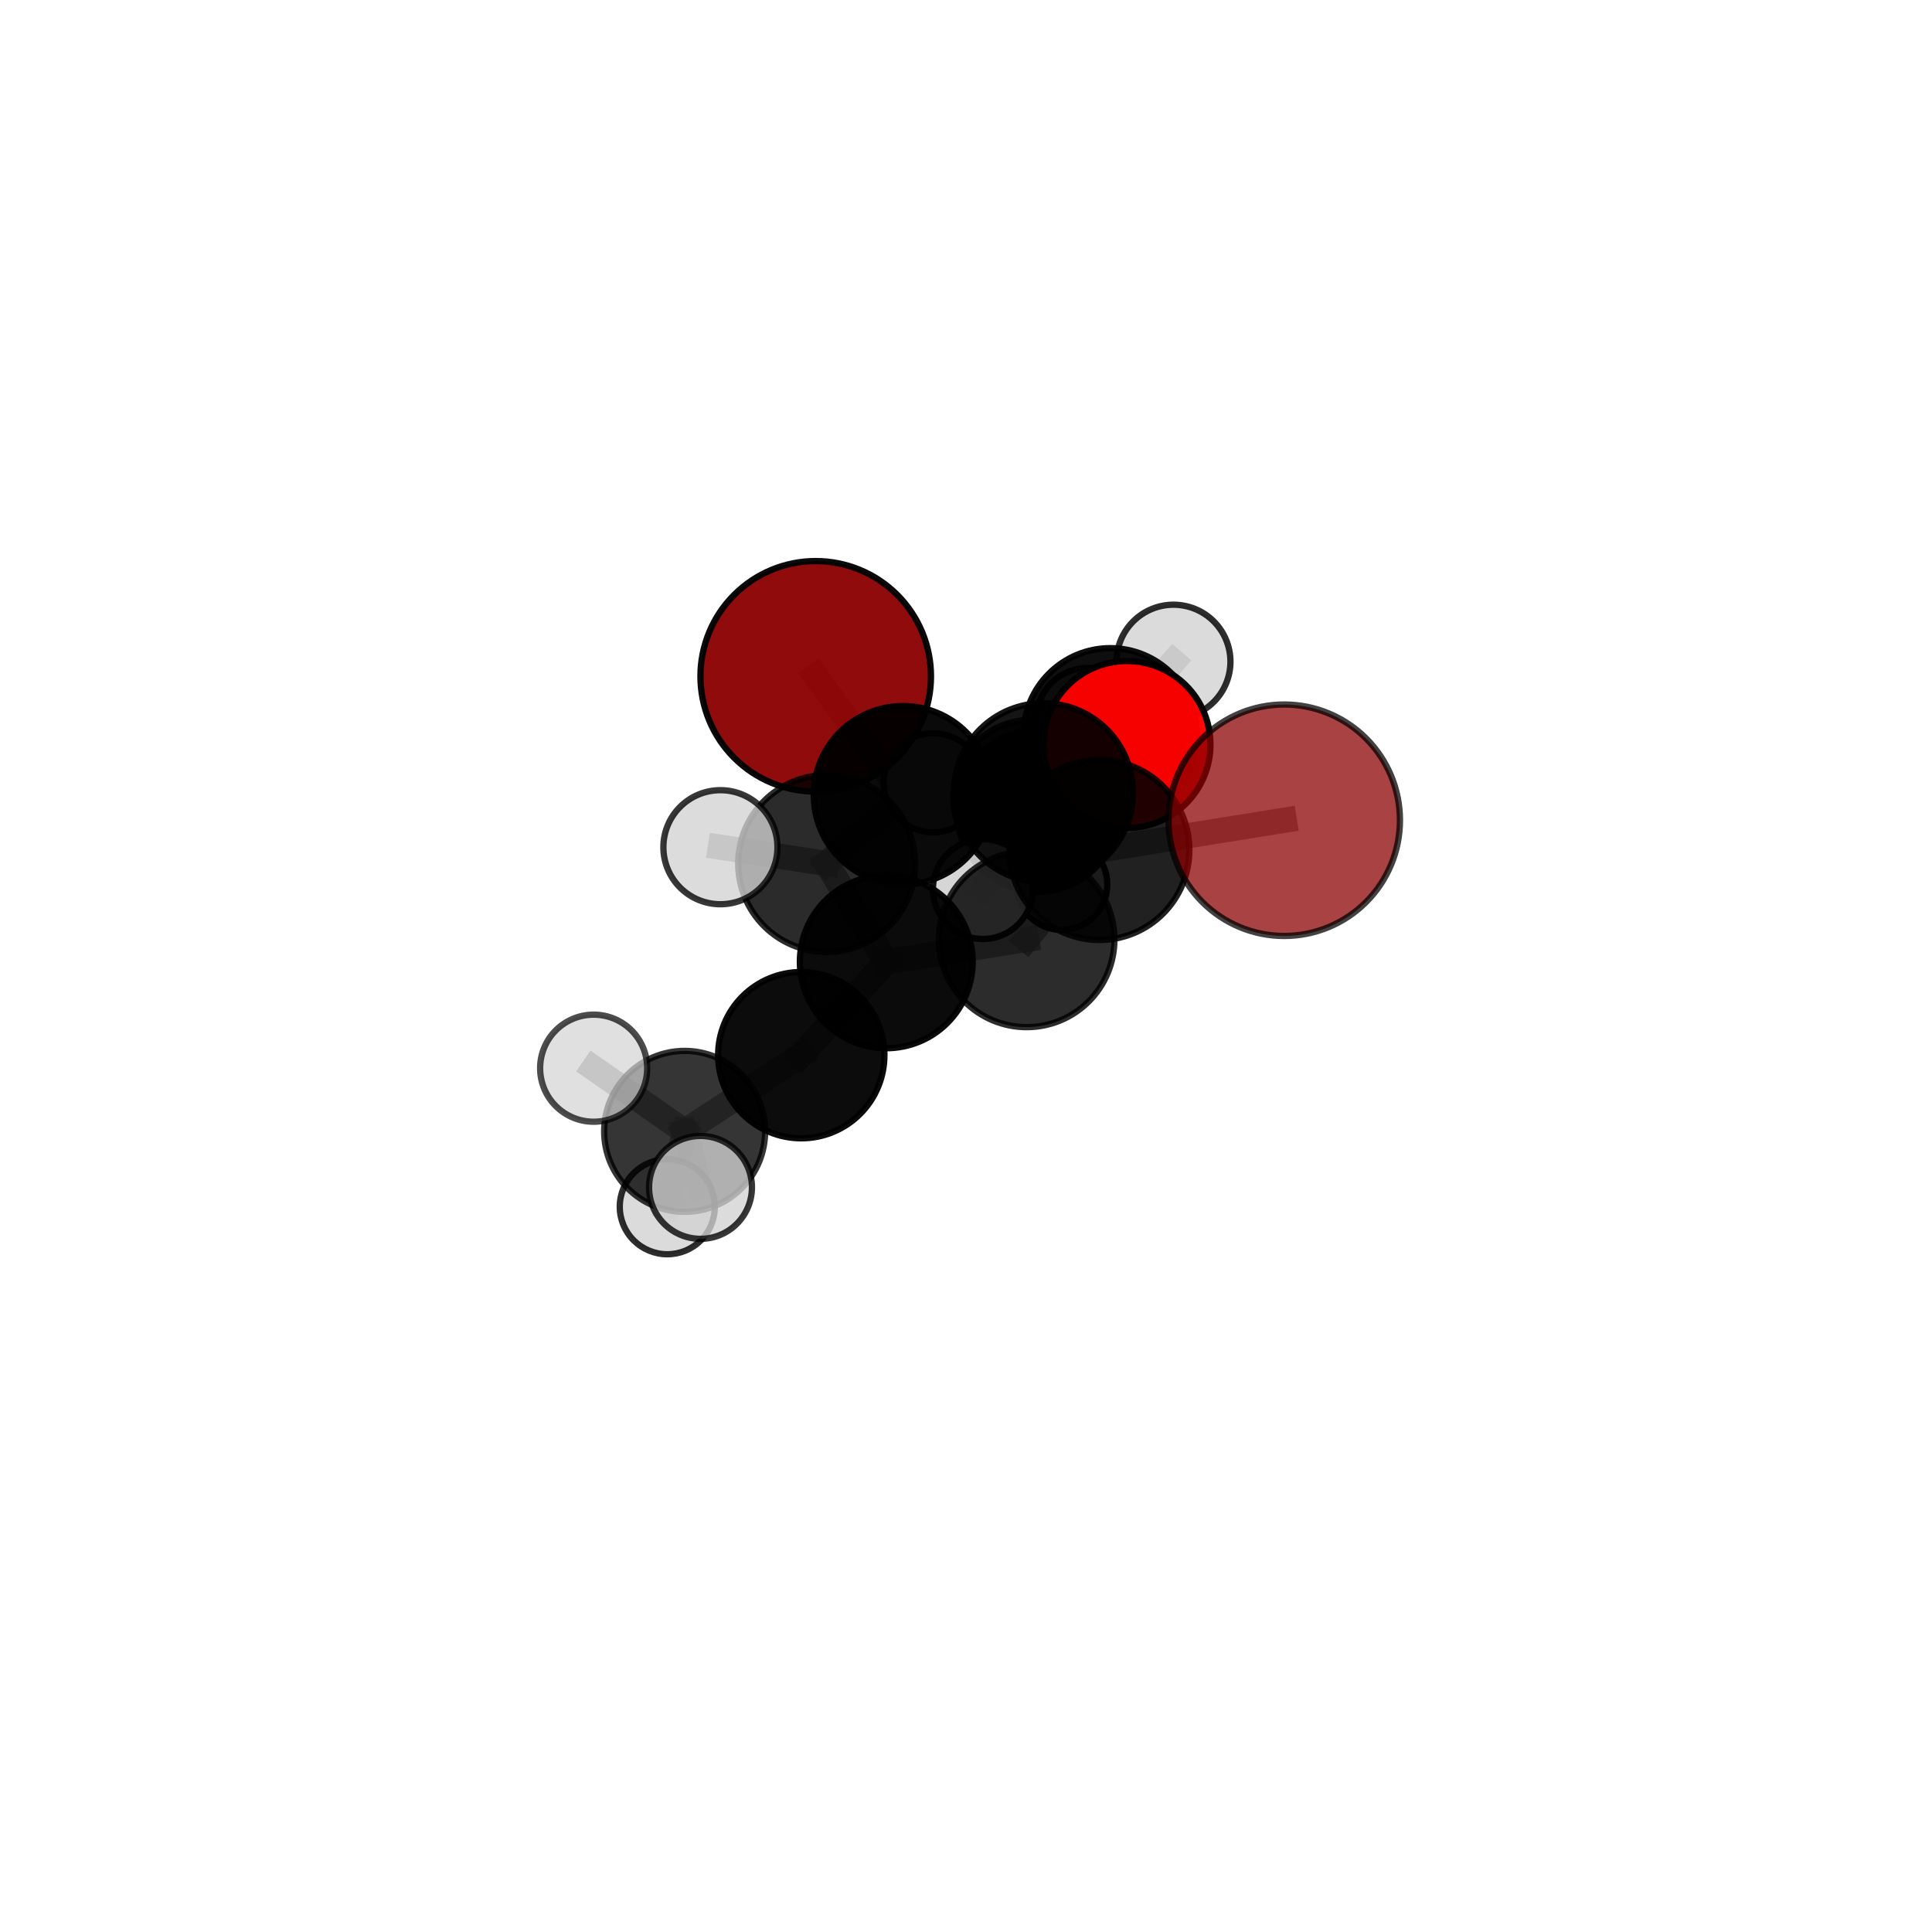 <?xml version="1.0" encoding="utf-8" standalone="no"?>
<!DOCTYPE svg PUBLIC "-//W3C//DTD SVG 1.1//EN"
  "http://www.w3.org/Graphics/SVG/1.1/DTD/svg11.dtd">
<svg xmlns:xlink="http://www.w3.org/1999/xlink" width="153pt" height="153pt" viewBox="0 0 153 153" xmlns="http://www.w3.org/2000/svg" version="1.1">
 <defs>
  <style type="text/css">*{stroke-linejoin: round; stroke-linecap: butt}</style>
 </defs>
 <g id="figure_1">
  <g id="patch_1">
   <path d="M 0 153 
L 153 153 
L 153 0 
L 0 0 
L 0 153 
z
" style="fill: none"/>
  </g>
  <g id="patch_2">
   <path d="M 7.2 145.8 
L 145.8 145.8 
L 145.8 7.2 
L 7.2 7.2 
L 7.2 145.8 
z
" style="fill: none"/>
  </g>
  <g id="axes_1">
   <g id="line2d_1">
    <path d="M 64.598 53.56 
L 71.515 62.98 
" clip-path="url(#p2482d98b3e)" style="fill: none; stroke: #808080; stroke-opacity: 0.779; stroke-width: 2; stroke-linecap: square"/>
   </g>
   <g id="line2d_2">
    <path d="M 71.515 62.98 
L 82.63 62.775 
" clip-path="url(#p2482d98b3e)" style="fill: none; stroke: #808080; stroke-opacity: 0.765; stroke-width: 2; stroke-linecap: square"/>
   </g>
   <g id="line2d_3">
    <path d="M 101.701 64.957 
L 87.061 67.313 
" clip-path="url(#p2482d98b3e)" style="fill: none; stroke: #808080; stroke-opacity: 0.786; stroke-width: 2; stroke-linecap: square"/>
   </g>
   <g id="line2d_4">
    <path d="M 87.061 67.313 
L 82.63 62.775 
" clip-path="url(#p2482d98b3e)" style="fill: none; stroke: #808080; stroke-opacity: 0.77; stroke-width: 2; stroke-linecap: square"/>
   </g>
   <g id="line2d_5">
    <path d="M 89.245 58.96 
L 82.63 62.775 
" clip-path="url(#p2482d98b3e)" style="fill: none; stroke: #808080; stroke-opacity: 0.767; stroke-width: 2; stroke-linecap: square"/>
   </g>
   <g id="line2d_6">
    <path d="M 89.245 58.96 
L 87.931 58.197 
" clip-path="url(#p2482d98b3e)" style="fill: none; stroke: #808080; stroke-opacity: 0.75; stroke-width: 2; stroke-linecap: square"/>
   </g>
   <g id="line2d_7">
    <path d="M 87.931 58.197 
L 82.188 64.21 
" clip-path="url(#p2482d98b3e)" style="fill: none; stroke: #808080; stroke-opacity: 0.698; stroke-width: 2; stroke-linecap: square"/>
   </g>
   <g id="line2d_8">
    <path d="M 87.931 58.197 
L 92.931 52.398 
" clip-path="url(#p2482d98b3e)" style="fill: none; stroke: #808080; stroke-opacity: 0.747; stroke-width: 2; stroke-linecap: square"/>
   </g>
   <g id="line2d_9">
    <path d="M 63.455 83.561 
L 70.186 76.169 
" clip-path="url(#p2482d98b3e)" style="fill: none; stroke: #808080; stroke-opacity: 0.709; stroke-width: 2; stroke-linecap: square"/>
   </g>
   <g id="line2d_10">
    <path d="M 63.455 83.561 
L 54.218 89.596 
" clip-path="url(#p2482d98b3e)" style="fill: none; stroke: #808080; stroke-opacity: 0.674; stroke-width: 2; stroke-linecap: square"/>
   </g>
   <g id="line2d_11">
    <path d="M 70.186 76.169 
L 81.304 74.393 
" clip-path="url(#p2482d98b3e)" style="fill: none; stroke: #808080; stroke-opacity: 0.736; stroke-width: 2; stroke-linecap: square"/>
   </g>
   <g id="line2d_12">
    <path d="M 70.186 76.169 
L 65.463 68.384 
" clip-path="url(#p2482d98b3e)" style="fill: none; stroke: #808080; stroke-opacity: 0.741; stroke-width: 2; stroke-linecap: square"/>
   </g>
   <g id="line2d_13">
    <path d="M 54.218 89.596 
L 47.014 84.593 
" clip-path="url(#p2482d98b3e)" style="fill: none; stroke: #808080; stroke-opacity: 0.678; stroke-width: 2; stroke-linecap: square"/>
   </g>
   <g id="line2d_14">
    <path d="M 54.218 89.596 
L 52.844 95.564 
" clip-path="url(#p2482d98b3e)" style="fill: none; stroke: #808080; stroke-opacity: 0.625; stroke-width: 2; stroke-linecap: square"/>
   </g>
   <g id="line2d_15">
    <path d="M 54.218 89.596 
L 55.474 94.032 
" clip-path="url(#p2482d98b3e)" style="fill: none; stroke: #808080; stroke-opacity: 0.659; stroke-width: 2; stroke-linecap: square"/>
   </g>
   <g id="line2d_16">
    <path d="M 81.304 74.393 
L 87.061 67.313 
" clip-path="url(#p2482d98b3e)" style="fill: none; stroke: #808080; stroke-opacity: 0.759; stroke-width: 2; stroke-linecap: square"/>
   </g>
   <g id="line2d_17">
    <path d="M 65.463 68.384 
L 71.515 62.98 
" clip-path="url(#p2482d98b3e)" style="fill: none; stroke: #808080; stroke-opacity: 0.758; stroke-width: 2; stroke-linecap: square"/>
   </g>
   <g id="line2d_18">
    <path d="M 65.463 68.384 
L 57.052 67.093 
" clip-path="url(#p2482d98b3e)" style="fill: none; stroke: #808080; stroke-opacity: 0.759; stroke-width: 2; stroke-linecap: square"/>
   </g>
   <g id="line2d_19">
    <path d="M 82.188 64.21 
L 81.635 63.163 
" clip-path="url(#p2482d98b3e)" style="fill: none; stroke: #808080; stroke-opacity: 0.645; stroke-width: 2; stroke-linecap: square"/>
   </g>
   <g id="line2d_20">
    <path d="M 82.188 64.21 
L 77.836 70.406 
" clip-path="url(#p2482d98b3e)" style="fill: none; stroke: #808080; stroke-opacity: 0.648; stroke-width: 2; stroke-linecap: square"/>
   </g>
   <g id="line2d_21">
    <path d="M 81.635 63.163 
L 86.139 56.985 
" clip-path="url(#p2482d98b3e)" style="fill: none; stroke: #808080; stroke-opacity: 0.644; stroke-width: 2; stroke-linecap: square"/>
   </g>
   <g id="line2d_22">
    <path d="M 81.635 63.163 
L 84.082 70.034 
" clip-path="url(#p2482d98b3e)" style="fill: none; stroke: #808080; stroke-opacity: 0.593; stroke-width: 2; stroke-linecap: square"/>
   </g>
   <g id="line2d_23">
    <path d="M 81.635 63.163 
L 73.901 61.993 
" clip-path="url(#p2482d98b3e)" style="fill: none; stroke: #808080; stroke-opacity: 0.626; stroke-width: 2; stroke-linecap: square"/>
   </g>
   <g id="Path3DCollection_1">
    <path d="M 84.082 73.642 
C 85.039 73.642 85.957 73.262 86.633 72.585 
C 87.31 71.909 87.69 70.991 87.69 70.034 
C 87.69 69.077 87.31 68.159 86.633 67.483 
C 85.957 66.806 85.039 66.426 84.082 66.426 
C 83.125 66.426 82.207 66.806 81.531 67.483 
C 80.854 68.159 80.474 69.077 80.474 70.034 
C 80.474 70.991 80.854 71.909 81.531 72.585 
C 82.207 73.262 83.125 73.642 84.082 73.642 
z
" clip-path="url(#p2482d98b3e)" style="fill: #d3d3d3; fill-opacity: 0.994; stroke: #000000; stroke-opacity: 0.994; stroke-width: 0.5"/>
    <path d="M 86.139 61.07 
C 87.222 61.07 88.261 60.639 89.027 59.873 
C 89.793 59.107 90.224 58.068 90.224 56.985 
C 90.224 55.902 89.793 54.863 89.027 54.097 
C 88.261 53.331 87.222 52.901 86.139 52.901 
C 85.056 52.901 84.017 53.331 83.251 54.097 
C 82.485 54.863 82.055 55.902 82.055 56.985 
C 82.055 58.068 82.485 59.107 83.251 59.873 
C 84.017 60.639 85.056 61.07 86.139 61.07 
z
" clip-path="url(#p2482d98b3e)" style="fill: #d3d3d3; stroke: #000000; stroke-width: 0.5"/>
    <path d="M 73.901 65.916 
C 74.941 65.916 75.939 65.502 76.674 64.767 
C 77.41 64.031 77.823 63.033 77.823 61.993 
C 77.823 60.953 77.41 59.955 76.674 59.219 
C 75.939 58.483 74.941 58.07 73.901 58.07 
C 72.86 58.07 71.862 58.483 71.127 59.219 
C 70.391 59.955 69.978 60.953 69.978 61.993 
C 69.978 63.033 70.391 64.031 71.127 64.767 
C 71.862 65.502 72.86 65.916 73.901 65.916 
z
" clip-path="url(#p2482d98b3e)" style="fill: #d3d3d3; fill-opacity: 0.96; stroke: #000000; stroke-opacity: 0.96; stroke-width: 0.5"/>
    <path d="M 81.635 69.31 
C 83.265 69.31 84.829 68.662 85.981 67.509 
C 87.134 66.356 87.782 64.793 87.782 63.163 
C 87.782 61.532 87.134 59.969 85.981 58.816 
C 84.829 57.663 83.265 57.015 81.635 57.015 
C 80.004 57.015 78.441 57.663 77.288 58.816 
C 76.135 59.969 75.487 61.532 75.487 63.163 
C 75.487 64.793 76.135 66.356 77.288 67.509 
C 78.441 68.662 80.004 69.31 81.635 69.31 
z
" clip-path="url(#p2482d98b3e)" style="fill-opacity: 0.861; stroke: #000000; stroke-opacity: 0.861; stroke-width: 0.5"/>
    <path d="M 82.188 70.625 
C 83.889 70.625 85.521 69.949 86.724 68.746 
C 87.927 67.543 88.602 65.911 88.602 64.21 
C 88.602 62.509 87.927 60.877 86.724 59.674 
C 85.521 58.471 83.889 57.796 82.188 57.796 
C 80.487 57.796 78.855 58.471 77.652 59.674 
C 76.449 60.877 75.773 62.509 75.773 64.21 
C 75.773 65.911 76.449 67.543 77.652 68.746 
C 78.855 69.949 80.487 70.625 82.188 70.625 
z
" clip-path="url(#p2482d98b3e)" style="fill-opacity: 0.91; stroke: #000000; stroke-opacity: 0.91; stroke-width: 0.5"/>
    <path d="M 92.931 56.908 
C 94.128 56.908 95.275 56.433 96.121 55.587 
C 96.966 54.742 97.442 53.594 97.442 52.398 
C 97.442 51.202 96.966 50.055 96.121 49.209 
C 95.275 48.363 94.128 47.888 92.931 47.888 
C 91.735 47.888 90.588 48.363 89.742 49.209 
C 88.896 50.055 88.421 51.202 88.421 52.398 
C 88.421 53.594 88.896 54.742 89.742 55.587 
C 90.588 56.433 91.735 56.908 92.931 56.908 
z
" clip-path="url(#p2482d98b3e)" style="fill: #d3d3d3; fill-opacity: 0.823; stroke: #000000; stroke-opacity: 0.823; stroke-width: 0.5"/>
    <path d="M 77.836 74.361 
C 78.885 74.361 79.891 73.944 80.632 73.203 
C 81.374 72.461 81.791 71.455 81.791 70.406 
C 81.791 69.358 81.374 68.352 80.632 67.61 
C 79.891 66.869 78.885 66.452 77.836 66.452 
C 76.788 66.452 75.782 66.869 75.04 67.61 
C 74.299 68.352 73.882 69.358 73.882 70.406 
C 73.882 71.455 74.299 72.461 75.04 73.203 
C 75.782 73.944 76.788 74.361 77.836 74.361 
z
" clip-path="url(#p2482d98b3e)" style="fill: #d3d3d3; fill-opacity: 0.931; stroke: #000000; stroke-opacity: 0.931; stroke-width: 0.5"/>
    <path d="M 87.931 65.065 
C 89.753 65.065 91.5 64.341 92.788 63.053 
C 94.076 61.765 94.8 60.018 94.8 58.197 
C 94.8 56.375 94.076 54.628 92.788 53.34 
C 91.5 52.052 89.753 51.328 87.931 51.328 
C 86.11 51.328 84.363 52.052 83.075 53.34 
C 81.787 54.628 81.063 56.375 81.063 58.197 
C 81.063 60.018 81.787 61.765 83.075 63.053 
C 84.363 64.341 86.11 65.065 87.931 65.065 
z
" clip-path="url(#p2482d98b3e)" style="fill-opacity: 0.942; stroke: #000000; stroke-opacity: 0.942; stroke-width: 0.5"/>
    <path d="M 64.598 62.689 
C 67.019 62.689 69.341 61.727 71.053 60.015 
C 72.765 58.303 73.727 55.981 73.727 53.56 
C 73.727 51.139 72.765 48.817 71.053 47.105 
C 69.341 45.394 67.019 44.432 64.598 44.432 
C 62.177 44.432 59.855 45.394 58.143 47.105 
C 56.431 48.817 55.47 51.139 55.47 53.56 
C 55.47 55.981 56.431 58.303 58.143 60.015 
C 59.855 61.727 62.177 62.689 64.598 62.689 
z
" clip-path="url(#p2482d98b3e)" style="fill: #8b0000; fill-opacity: 0.954; stroke: #000000; stroke-opacity: 0.954; stroke-width: 0.5"/>
    <path d="M 89.245 65.573 
C 90.999 65.573 92.681 64.876 93.921 63.636 
C 95.162 62.396 95.858 60.714 95.858 58.96 
C 95.858 57.206 95.162 55.523 93.921 54.283 
C 92.681 53.043 90.999 52.346 89.245 52.346 
C 87.491 52.346 85.809 53.043 84.568 54.283 
C 83.328 55.523 82.631 57.206 82.631 58.96 
C 82.631 60.714 83.328 62.396 84.568 63.636 
C 85.809 64.876 87.491 65.573 89.245 65.573 
z
" clip-path="url(#p2482d98b3e)" style="fill: #ff0000; fill-opacity: 0.966; stroke: #000000; stroke-opacity: 0.966; stroke-width: 0.5"/>
    <path d="M 71.515 70.047 
C 73.39 70.047 75.187 69.303 76.513 67.977 
C 77.838 66.652 78.583 64.854 78.583 62.98 
C 78.583 61.106 77.838 59.308 76.513 57.982 
C 75.187 56.657 73.39 55.912 71.515 55.912 
C 69.641 55.912 67.843 56.657 66.518 57.982 
C 65.192 59.308 64.448 61.106 64.448 62.98 
C 64.448 64.854 65.192 66.652 66.518 67.977 
C 67.843 69.303 69.641 70.047 71.515 70.047 
z
" clip-path="url(#p2482d98b3e)" style="fill-opacity: 0.959; stroke: #000000; stroke-opacity: 0.959; stroke-width: 0.5"/>
    <path d="M 82.63 69.865 
C 84.51 69.865 86.314 69.118 87.643 67.788 
C 88.973 66.459 89.72 64.655 89.72 62.775 
C 89.72 60.895 88.973 59.091 87.643 57.762 
C 86.314 56.432 84.51 55.685 82.63 55.685 
C 80.749 55.685 78.946 56.432 77.616 57.762 
C 76.287 59.091 75.54 60.895 75.54 62.775 
C 75.54 64.655 76.287 66.459 77.616 67.788 
C 78.946 69.118 80.749 69.865 82.63 69.865 
z
" clip-path="url(#p2482d98b3e)" style="fill-opacity: 0.915; stroke: #000000; stroke-opacity: 0.915; stroke-width: 0.5"/>
    <path d="M 65.463 75.388 
C 67.321 75.388 69.102 74.65 70.416 73.337 
C 71.729 72.023 72.467 70.242 72.467 68.384 
C 72.467 66.527 71.729 64.745 70.416 63.432 
C 69.102 62.119 67.321 61.381 65.463 61.381 
C 63.606 61.381 61.825 62.119 60.511 63.432 
C 59.198 64.745 58.46 66.527 58.46 68.384 
C 58.46 70.242 59.198 72.023 60.511 73.337 
C 61.825 74.65 63.606 75.388 65.463 75.388 
z
" clip-path="url(#p2482d98b3e)" style="fill-opacity: 0.83; stroke: #000000; stroke-opacity: 0.83; stroke-width: 0.5"/>
    <path d="M 57.052 71.609 
C 58.25 71.609 59.399 71.134 60.246 70.287 
C 61.093 69.44 61.569 68.291 61.569 67.093 
C 61.569 65.895 61.093 64.746 60.246 63.899 
C 59.399 63.052 58.25 62.576 57.052 62.576 
C 55.854 62.576 54.705 63.052 53.858 63.899 
C 53.011 64.746 52.535 65.895 52.535 67.093 
C 52.535 68.291 53.011 69.44 53.858 70.287 
C 54.705 71.134 55.854 71.609 57.052 71.609 
z
" clip-path="url(#p2482d98b3e)" style="fill: #d3d3d3; fill-opacity: 0.783; stroke: #000000; stroke-opacity: 0.783; stroke-width: 0.5"/>
    <path d="M 87.061 74.439 
C 88.951 74.439 90.764 73.688 92.1 72.352 
C 93.436 71.016 94.187 69.203 94.187 67.313 
C 94.187 65.424 93.436 63.611 92.1 62.275 
C 90.764 60.938 88.951 60.188 87.061 60.188 
C 85.172 60.188 83.359 60.938 82.023 62.275 
C 80.687 63.611 79.936 65.424 79.936 67.313 
C 79.936 69.203 80.687 71.016 82.023 72.352 
C 83.359 73.688 85.172 74.439 87.061 74.439 
z
" clip-path="url(#p2482d98b3e)" style="fill-opacity: 0.871; stroke: #000000; stroke-opacity: 0.871; stroke-width: 0.5"/>
    <path d="M 101.701 74.122 
C 104.132 74.122 106.464 73.156 108.182 71.438 
C 109.901 69.719 110.867 67.388 110.867 64.957 
C 110.867 62.526 109.901 60.195 108.182 58.476 
C 106.464 56.757 104.132 55.792 101.701 55.792 
C 99.271 55.792 96.939 56.757 95.221 58.476 
C 93.502 60.195 92.536 62.526 92.536 64.957 
C 92.536 67.388 93.502 69.719 95.221 71.438 
C 96.939 73.156 99.271 74.122 101.701 74.122 
z
" clip-path="url(#p2482d98b3e)" style="fill: #8b0000; fill-opacity: 0.74; stroke: #000000; stroke-opacity: 0.74; stroke-width: 0.5"/>
    <path d="M 52.844 99.328 
C 53.843 99.328 54.8 98.931 55.506 98.226 
C 56.212 97.52 56.608 96.562 56.608 95.564 
C 56.608 94.566 56.212 93.609 55.506 92.903 
C 54.8 92.197 53.843 91.801 52.844 91.801 
C 51.846 91.801 50.889 92.197 50.183 92.903 
C 49.477 93.609 49.081 94.566 49.081 95.564 
C 49.081 96.562 49.477 97.52 50.183 98.226 
C 50.889 98.931 51.846 99.328 52.844 99.328 
z
" clip-path="url(#p2482d98b3e)" style="fill: #d3d3d3; fill-opacity: 0.824; stroke: #000000; stroke-opacity: 0.824; stroke-width: 0.5"/>
    <path d="M 70.186 83.012 
C 72.001 83.012 73.741 82.291 75.024 81.007 
C 76.307 79.724 77.028 77.984 77.028 76.169 
C 77.028 74.354 76.307 72.614 75.024 71.331 
C 73.741 70.047 72.001 69.326 70.186 69.326 
C 68.371 69.326 66.631 70.047 65.347 71.331 
C 64.064 72.614 63.343 74.354 63.343 76.169 
C 63.343 77.984 64.064 79.724 65.347 81.007 
C 66.631 82.291 68.371 83.012 70.186 83.012 
z
" clip-path="url(#p2482d98b3e)" style="fill-opacity: 0.955; stroke: #000000; stroke-opacity: 0.955; stroke-width: 0.5"/>
    <path d="M 81.304 81.343 
C 83.147 81.343 84.915 80.61 86.219 79.307 
C 87.522 78.004 88.254 76.236 88.254 74.393 
C 88.254 72.55 87.522 70.782 86.219 69.478 
C 84.915 68.175 83.147 67.443 81.304 67.443 
C 79.461 67.443 77.693 68.175 76.39 69.478 
C 75.087 70.782 74.354 72.55 74.354 74.393 
C 74.354 76.236 75.087 78.004 76.39 79.307 
C 77.693 80.61 79.461 81.343 81.304 81.343 
z
" clip-path="url(#p2482d98b3e)" style="fill-opacity: 0.827; stroke: #000000; stroke-opacity: 0.827; stroke-width: 0.5"/>
    <path d="M 63.455 90.146 
C 65.201 90.146 66.876 89.452 68.111 88.217 
C 69.346 86.982 70.04 85.307 70.04 83.561 
C 70.04 81.815 69.346 80.14 68.111 78.905 
C 66.876 77.67 65.201 76.976 63.455 76.976 
C 61.709 76.976 60.034 77.67 58.799 78.905 
C 57.564 80.14 56.87 81.815 56.87 83.561 
C 56.87 85.307 57.564 86.982 58.799 88.217 
C 60.034 89.452 61.709 90.146 63.455 90.146 
z
" clip-path="url(#p2482d98b3e)" style="fill-opacity: 0.953; stroke: #000000; stroke-opacity: 0.953; stroke-width: 0.5"/>
    <path d="M 54.218 95.968 
C 55.908 95.968 57.529 95.297 58.724 94.102 
C 59.919 92.907 60.591 91.286 60.591 89.596 
C 60.591 87.906 59.919 86.284 58.724 85.089 
C 57.529 83.894 55.908 83.223 54.218 83.223 
C 52.528 83.223 50.907 83.894 49.712 85.089 
C 48.517 86.284 47.845 87.906 47.845 89.596 
C 47.845 91.286 48.517 92.907 49.712 94.102 
C 50.907 95.297 52.528 95.968 54.218 95.968 
z
" clip-path="url(#p2482d98b3e)" style="fill-opacity: 0.79; stroke: #000000; stroke-opacity: 0.79; stroke-width: 0.5"/>
    <path d="M 47.014 88.833 
C 48.139 88.833 49.217 88.386 50.012 87.591 
C 50.807 86.796 51.254 85.717 51.254 84.593 
C 51.254 83.468 50.807 82.39 50.012 81.595 
C 49.217 80.8 48.139 80.353 47.014 80.353 
C 45.89 80.353 44.811 80.8 44.016 81.595 
C 43.221 82.39 42.774 83.468 42.774 84.593 
C 42.774 85.717 43.221 86.796 44.016 87.591 
C 44.811 88.386 45.89 88.833 47.014 88.833 
z
" clip-path="url(#p2482d98b3e)" style="fill: #d3d3d3; fill-opacity: 0.7; stroke: #000000; stroke-opacity: 0.7; stroke-width: 0.5"/>
    <path d="M 55.474 98.107 
C 56.555 98.107 57.591 97.678 58.355 96.913 
C 59.119 96.149 59.549 95.113 59.549 94.032 
C 59.549 92.952 59.119 91.915 58.355 91.151 
C 57.591 90.387 56.555 89.958 55.474 89.958 
C 54.394 89.958 53.357 90.387 52.593 91.151 
C 51.829 91.915 51.4 92.952 51.4 94.032 
C 51.4 95.113 51.829 96.149 52.593 96.913 
C 53.357 97.678 54.394 98.107 55.474 98.107 
z
" clip-path="url(#p2482d98b3e)" style="fill: #d3d3d3; fill-opacity: 0.782; stroke: #000000; stroke-opacity: 0.782; stroke-width: 0.5"/>
   </g>
  </g>
 </g>
 <defs>
  <clipPath id="p2482d98b3e">
   <rect x="7.2" y="7.2" width="138.6" height="138.6"/>
  </clipPath>
 </defs>
</svg>

